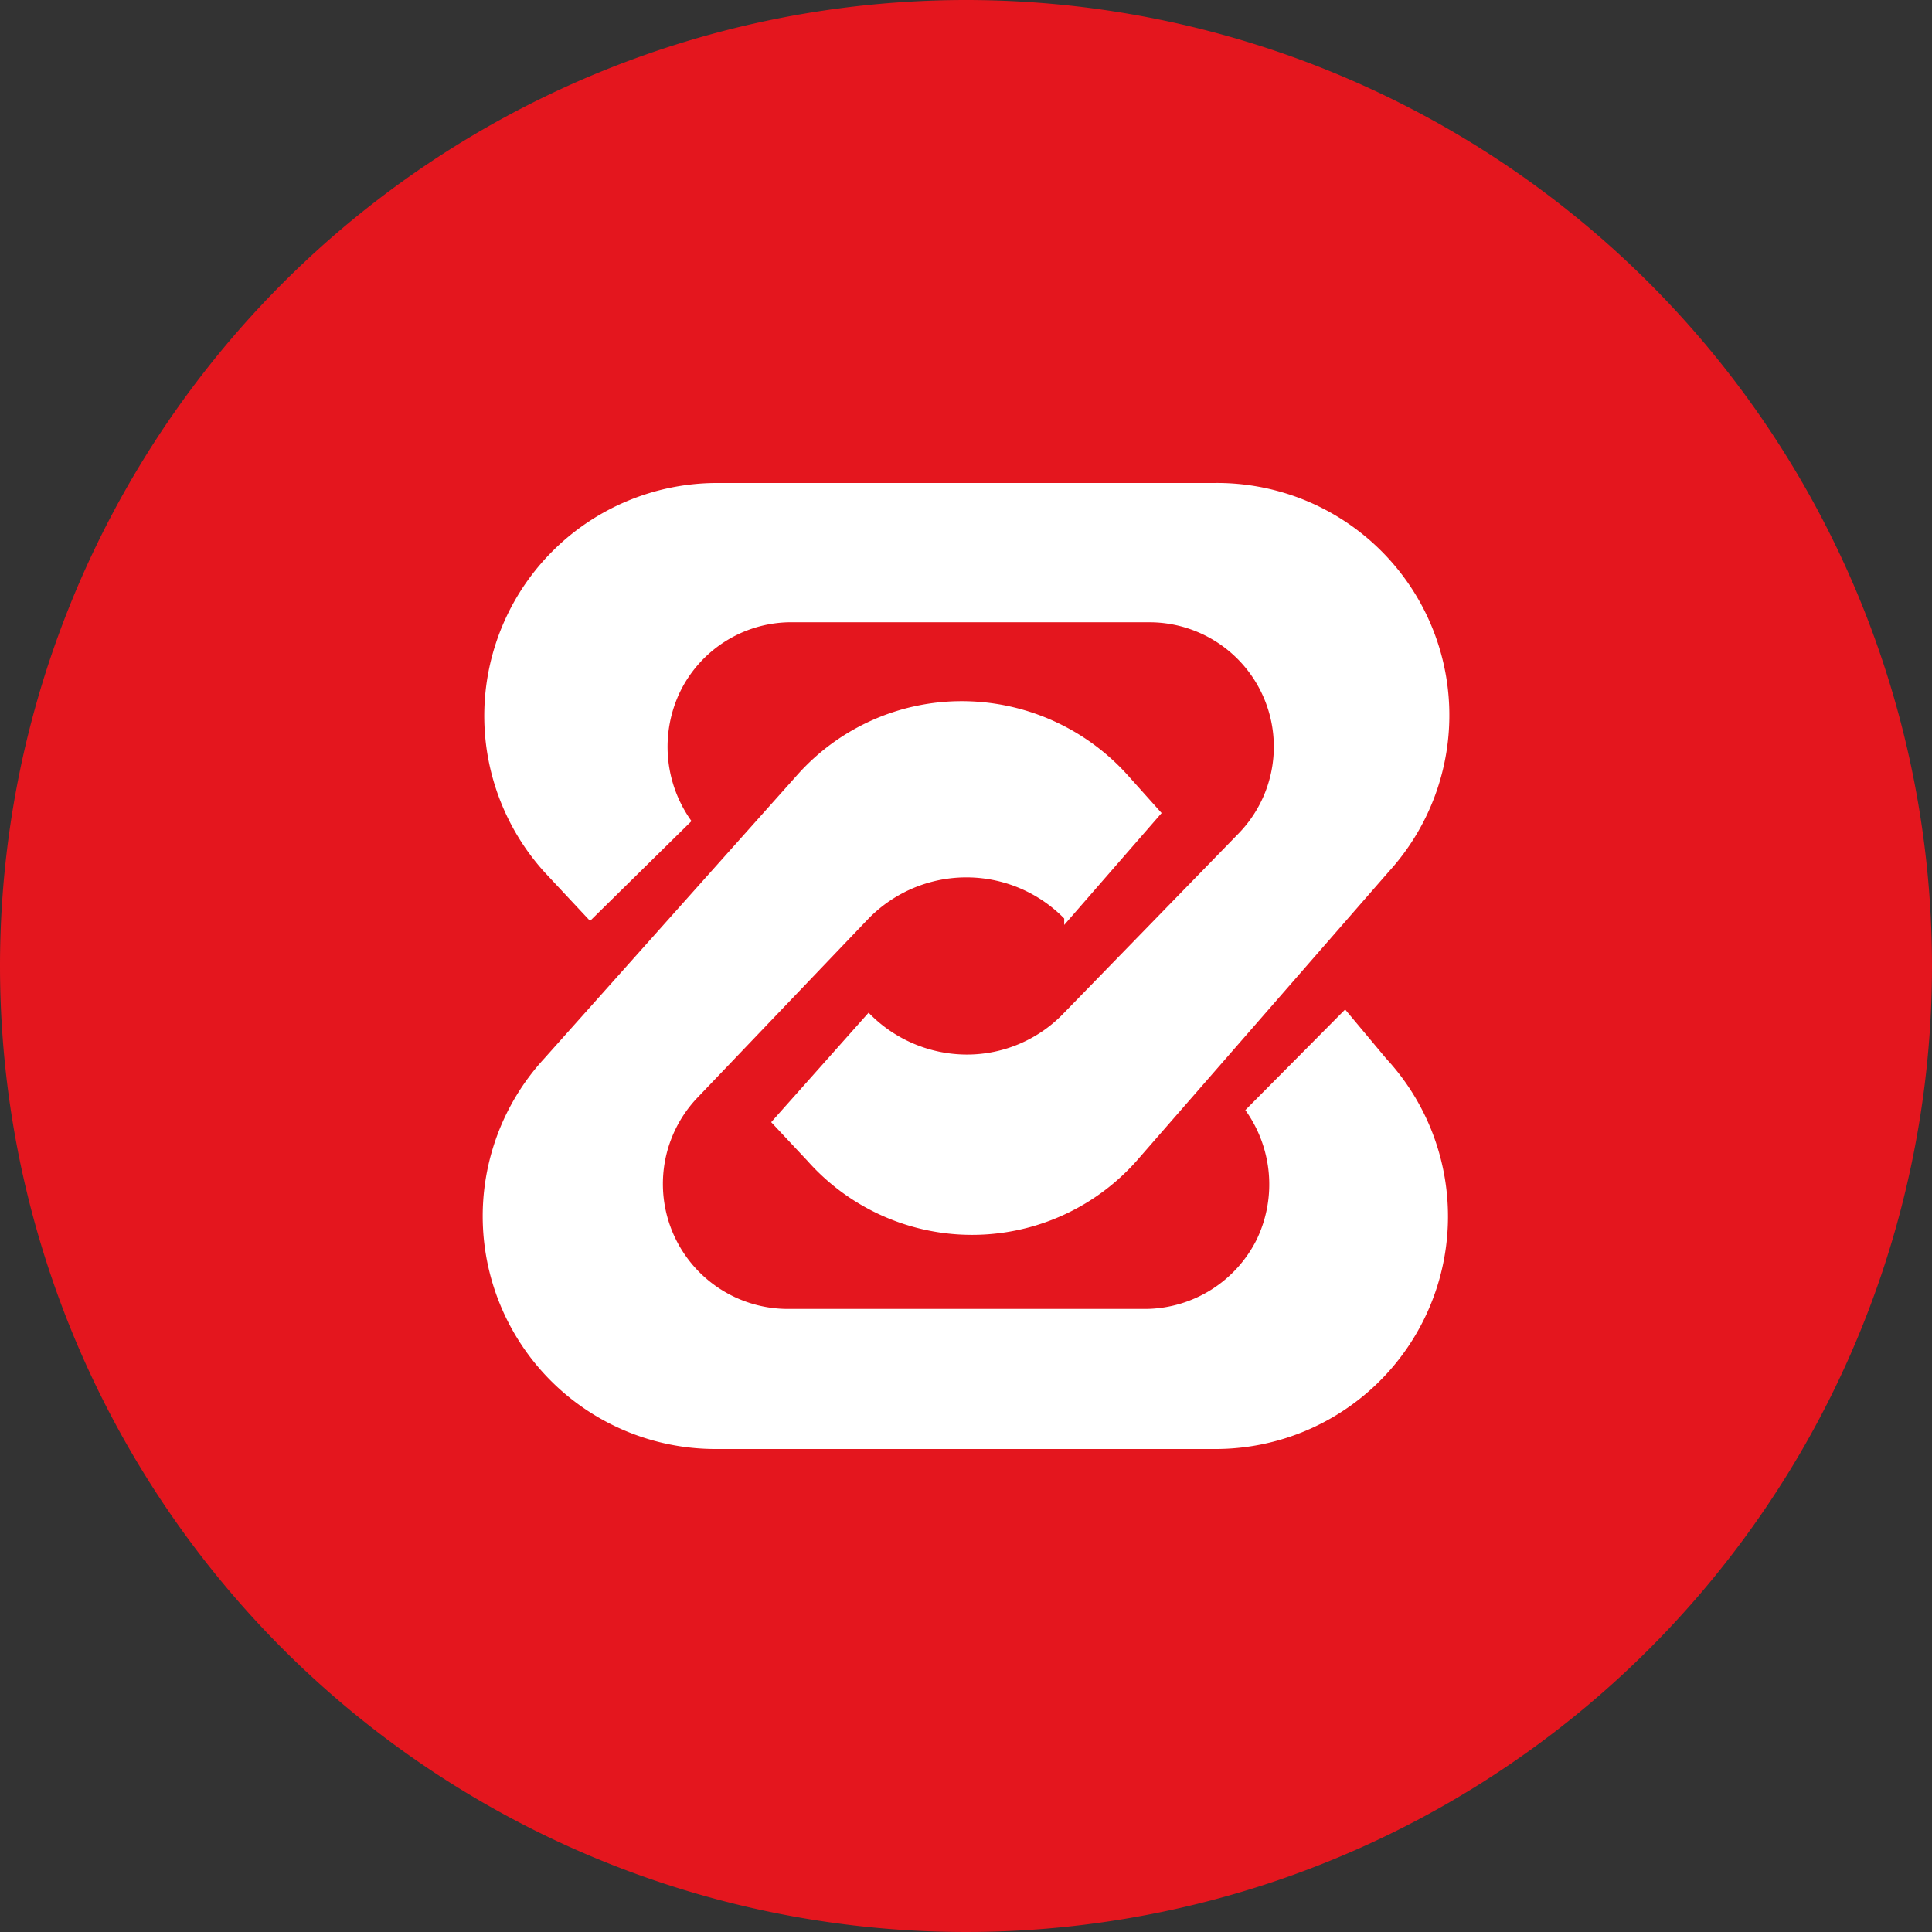 <svg id="组_10" data-name="组 10" xmlns="http://www.w3.org/2000/svg" width="24" height="24" viewBox="0 0 24 24">
  <rect x="0" y="0" width="24" height="24" fill="#333333" stroke="none"/>
<defs>
    <style>
      .cls-1 {
        fill: #e4161e;
      }

      .cls-1, .cls-2 {
        fill-rule: evenodd;
      }

      .cls-2 {
        fill: #fff;
      }
    </style>
  </defs>
  <path id="形状_3_拷贝_2" data-name="形状 3 拷贝 2" class="cls-1" d="M8988,1470a12,12,0,1,1-12,12,12,12,0,0,1,12-12h0Z" transform="translate(-8976 -1470)"/>
  <path id="形状_5" data-name="形状 5" class="cls-2" d="M8993.25,1480.83l-3.13,3.59a2.733,2.733,0,0,1-4.09,0l-0.45-.48,1.21-1.36a1.7,1.7,0,0,0,1.22.52,1.663,1.663,0,0,0,1.21-.52l2.17-2.23a1.546,1.546,0,0,0-1.11-2.62h-4.48a1.538,1.538,0,0,0-1.35.86,1.581,1.581,0,0,0,.14,1.61l-1.26,1.24-0.57-.61a2.893,2.893,0,0,1,2.12-4.83h6.2A2.885,2.885,0,0,1,8993.25,1480.83Zm-7.34-1.21a2.736,2.736,0,0,1,2.04-.91,2.774,2.774,0,0,1,2.05.91l0.43,0.48-1.21,1.39v-0.08a1.7,1.7,0,0,0-2.43,0l-2.14,2.24a1.553,1.553,0,0,0,1.12,2.61h4.48a1.558,1.558,0,0,0,1.36-.86,1.581,1.581,0,0,0-.14-1.61l1.24-1.25,0.51,0.61a2.889,2.889,0,0,1-2.14,4.85h-6.2a2.892,2.892,0,0,1-2.12-4.85Z" transform="translate(-8976 -1470)"/>
</svg>
